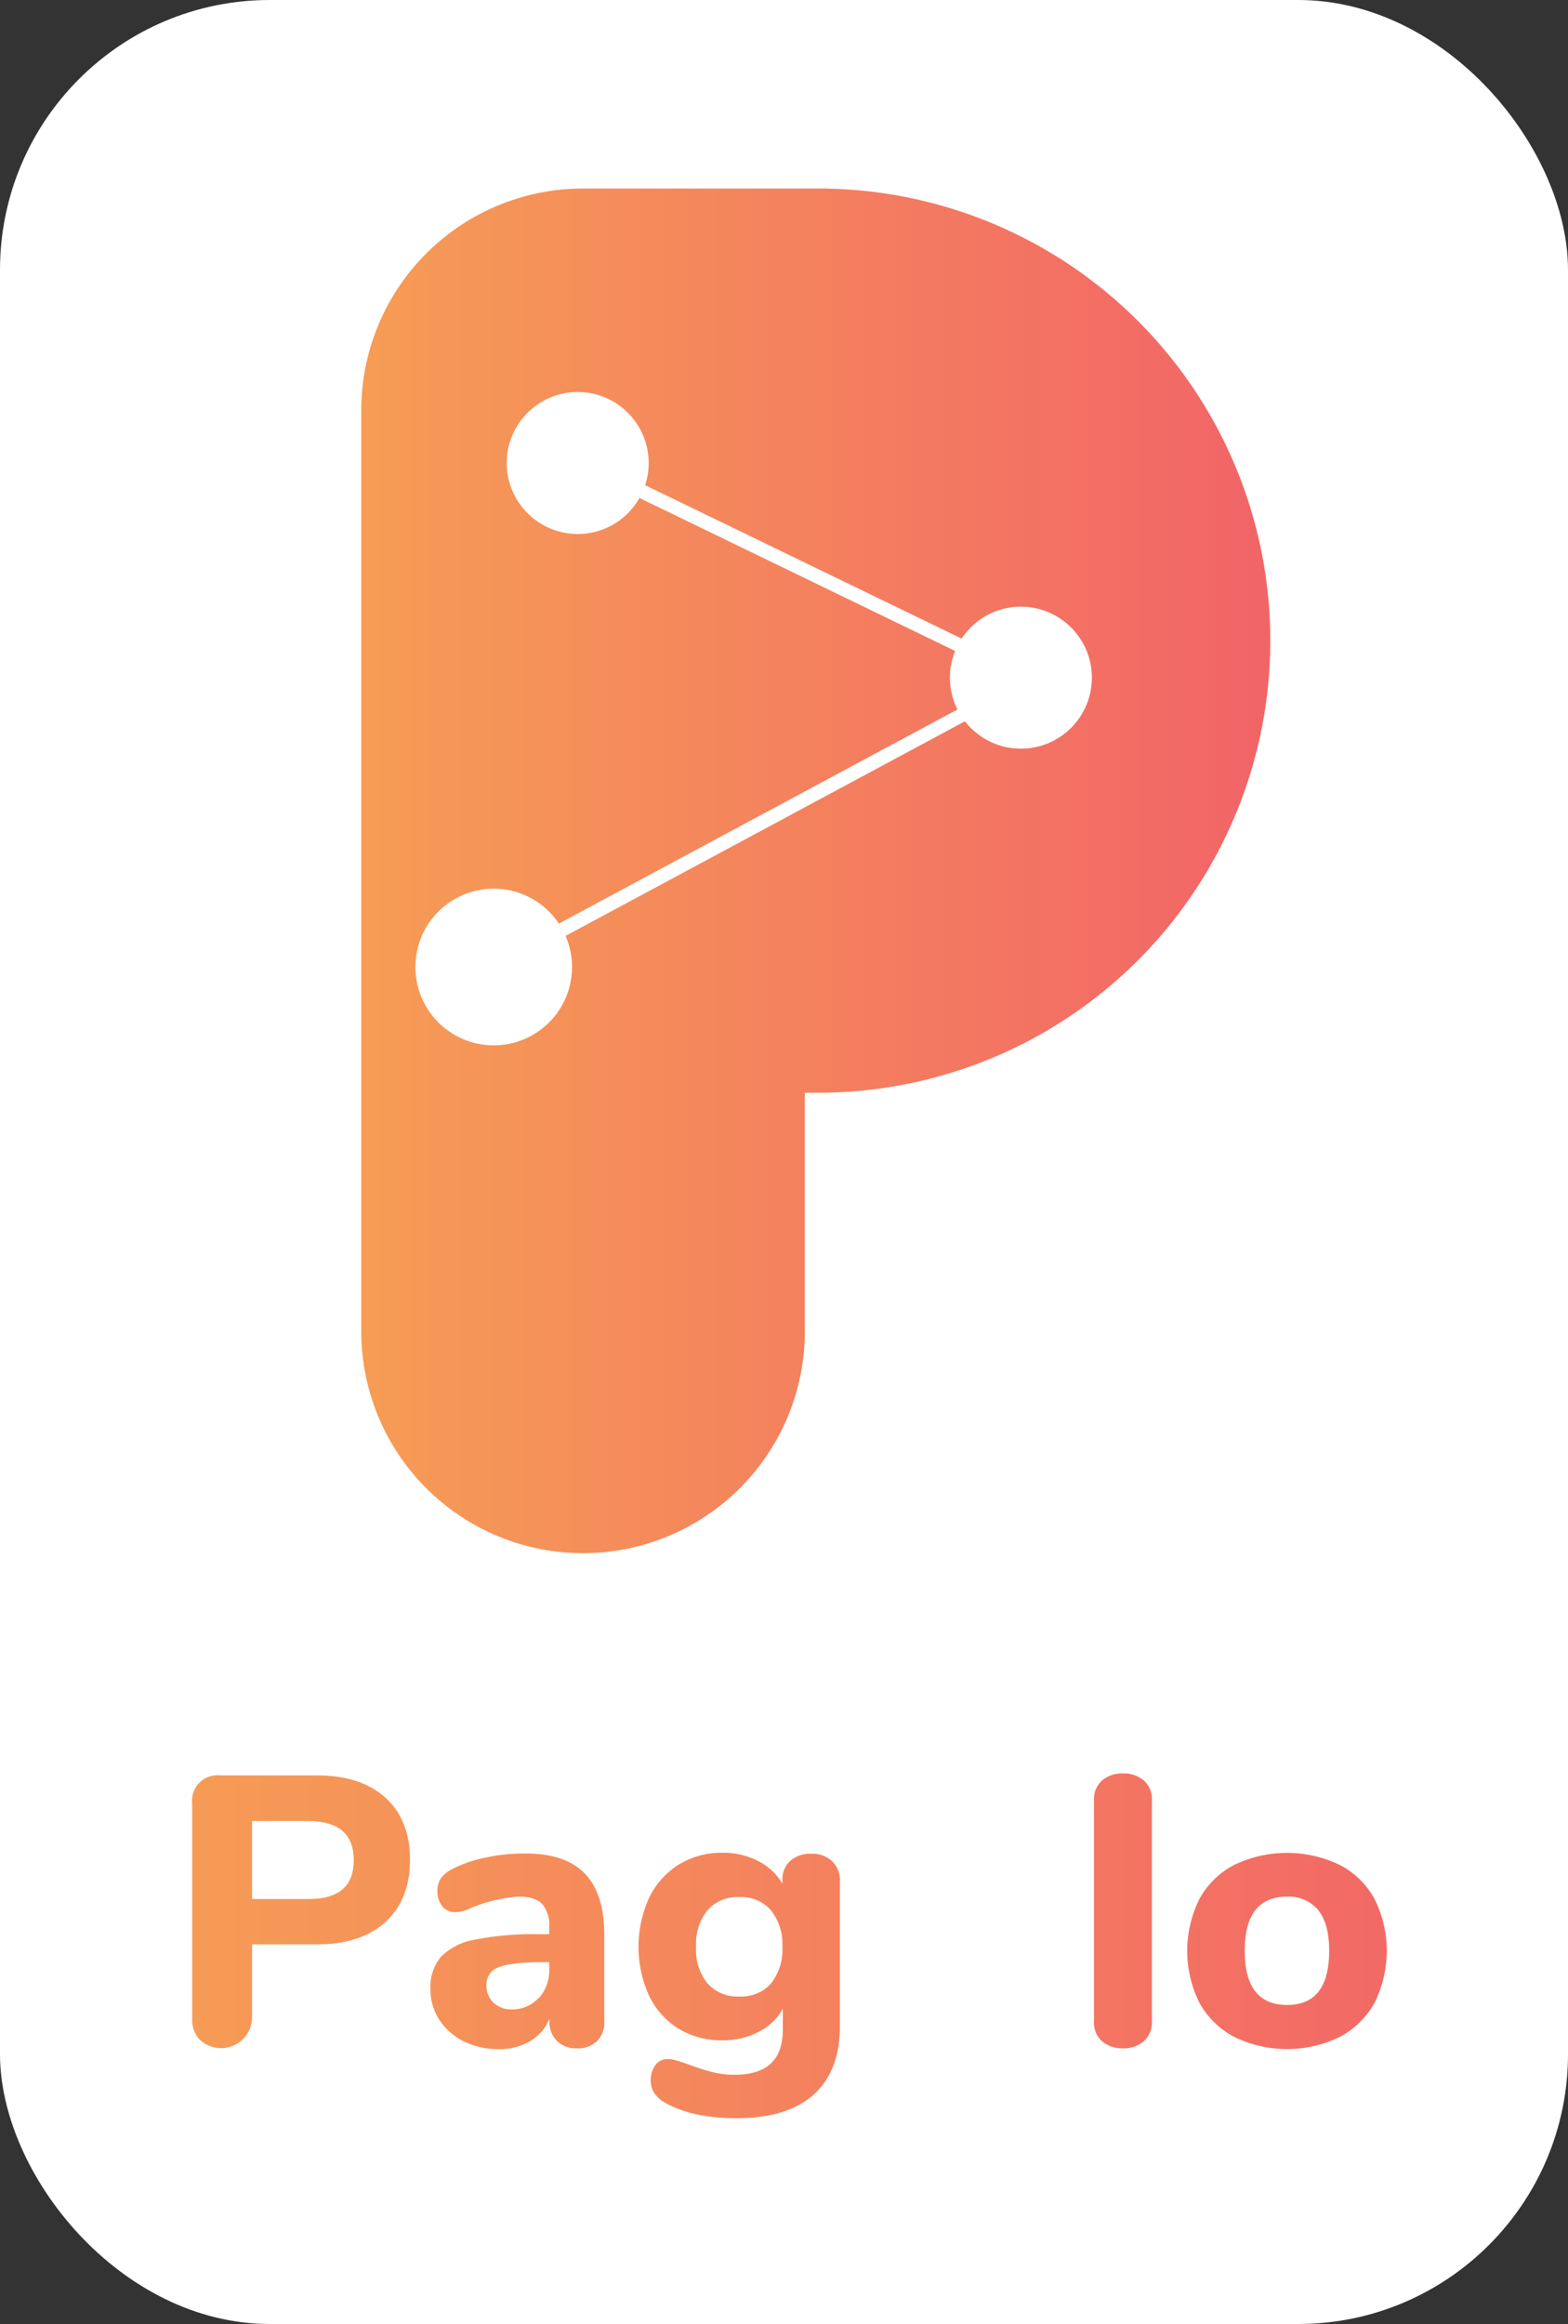 <svg xmlns="http://www.w3.org/2000/svg" xmlns:xlink="http://www.w3.org/1999/xlink" viewBox="0 0 276.14 409.13"><rect x="0" y="0" width="276.14" height="409.13" fill="#333333" stroke="none"/><defs><style>.cls-1{fill:#fff;}.cls-2{fill:url(#Degradado_sin_nombre_8);}.cls-3{fill:none;stroke:#fff;stroke-miterlimit:10;stroke-width:2.46px;}.cls-4{fill:url(#Degradado_sin_nombre_8-2);}.cls-5{fill:url(#Degradado_sin_nombre_8-3);}.cls-6{fill:url(#Degradado_sin_nombre_8-4);}.cls-7{fill:url(#Degradado_sin_nombre_8-6);}</style><linearGradient id="Degradado_sin_nombre_8" x1="221.39" y1="153.29" x2="54.4" y2="153.29" gradientUnits="userSpaceOnUse"><stop offset="0" stop-color="#f26567"/><stop offset="1" stop-color="#f6a054"/></linearGradient><linearGradient id="Degradado_sin_nombre_8-2" x1="262.94" y1="336.57" x2="14.49" y2="336.57" xlink:href="#Degradado_sin_nombre_8"/><linearGradient id="Degradado_sin_nombre_8-3" x1="262.94" y1="343.47" x2="14.49" y2="343.47" xlink:href="#Degradado_sin_nombre_8"/><linearGradient id="Degradado_sin_nombre_8-4" x1="262.94" y1="349.55" x2="14.49" y2="349.55" xlink:href="#Degradado_sin_nombre_8"/><linearGradient id="Degradado_sin_nombre_8-6" x1="262.94" y1="336.41" x2="14.49" y2="336.41" xlink:href="#Degradado_sin_nombre_8"/></defs><title>Logo_pagalo</title><g id="Capa_2" data-name="Capa 2"><g id="Capa_1-2" data-name="Capa 1"><rect class="cls-1" width="276.14" height="409.13" rx="47.51" ry="47.51"/><path class="cls-2" d="M145.87,33.19v0h-43.2A39.06,39.06,0,0,0,63.62,72.22V234.37a39.06,39.06,0,0,0,39.06,39.06h0a39.06,39.06,0,0,0,39.06-39.06v-42l2.07,0a79.59,79.59,0,0,0,2.07-159.16Z"/><circle class="cls-1" cx="86.95" cy="170.24" r="13.79"/><circle class="cls-1" cx="179.79" cy="119.3" r="12.5"/><circle class="cls-1" cx="101.74" cy="81.51" r="12.5"/><polyline class="cls-3" points="87.13 170.06 181.2 119.53 101.51 80.92"/><path class="cls-4" d="M35.26,359.18a5.2,5.2,0,0,1-1.42-3.85V317.48a4.47,4.47,0,0,1,4.93-4.93h17q7.77,0,12.1,3.92t4.33,10.95q0,7-4.33,10.95t-12.1,3.92H44.39v13a5.45,5.45,0,0,1-9.12,3.85Zm19.13-24.87q7.91,0,7.91-6.83t-7.91-6.89h-10v13.72Z"/><path class="cls-5" d="M102.91,329.75q3.51,3.55,3.51,10.85v15.27a4.64,4.64,0,0,1-1.28,3.48,4.92,4.92,0,0,1-3.58,1.25,4.7,4.7,0,0,1-3.48-1.32,4.62,4.62,0,0,1-1.32-3.41v-.47a8,8,0,0,1-3.38,3.92,10.57,10.57,0,0,1-5.54,1.42,13.62,13.62,0,0,1-6.12-1.35,10.7,10.7,0,0,1-4.32-3.78,9.67,9.67,0,0,1-1.59-5.41,8.35,8.35,0,0,1,1.86-5.74,11.11,11.11,0,0,1,6-3,52.82,52.82,0,0,1,11.29-.95h1.76v-1.22a5.75,5.75,0,0,0-1.25-4.12q-1.25-1.28-4.16-1.28a26.57,26.57,0,0,0-8.38,2,6.36,6.36,0,0,1-2.64.74,2.92,2.92,0,0,1-2.37-1,4.11,4.11,0,0,1-.88-2.74,3.83,3.83,0,0,1,.61-2.23,5.63,5.63,0,0,1,2-1.62,22,22,0,0,1,5.78-2,31.56,31.56,0,0,1,6.72-.74Q99.4,326.2,102.91,329.75Zm-8,22a7.36,7.36,0,0,0,1.82-5.17v-1.15H95.54q-5.47,0-7.67.88a3.18,3.18,0,0,0-2.2,3.18,4,4,0,0,0,1.25,3.07,4.39,4.39,0,0,0,3.14,1.18A6.2,6.2,0,0,0,94.87,351.71Z"/><path class="cls-6" d="M146.53,327.65a4.58,4.58,0,0,1,1.39,3.48v25.48q0,8-4.66,12.16T129.6,372.9q-7.57,0-12.43-2.7a5.48,5.48,0,0,1-1.89-1.66,3.78,3.78,0,0,1-.68-2.2,4.49,4.49,0,0,1,.81-2.77,2.57,2.57,0,0,1,2.16-1.08,6.24,6.24,0,0,1,1.76.3q1,.3,2.1.71a40.3,40.3,0,0,0,4,1.28,15.61,15.61,0,0,0,3.92.47q4.32,0,6.42-2t2.09-5.95v-3.65a10,10,0,0,1-4.26,4.05,13.48,13.48,0,0,1-6.35,1.49,14.5,14.5,0,0,1-7.67-2,13.88,13.88,0,0,1-5.24-5.78,20.87,20.87,0,0,1,0-17.37,14.11,14.11,0,0,1,5.24-5.81,14.32,14.32,0,0,1,7.67-2.06,13.39,13.39,0,0,1,6.25,1.45,10.31,10.31,0,0,1,4.29,4V331a4.37,4.37,0,0,1,1.39-3.41,5.29,5.29,0,0,1,3.68-1.25A5.12,5.12,0,0,1,146.53,327.65Zm-10.75,21.52a9.48,9.48,0,0,0,2-6.42,9.62,9.62,0,0,0-2-6.45,6.94,6.94,0,0,0-5.58-2.33,7,7,0,0,0-5.61,2.33,9.51,9.51,0,0,0-2,6.45,9.38,9.38,0,0,0,2,6.42,7.09,7.09,0,0,0,5.61,2.3A7,7,0,0,0,135.79,349.18Z"/><path class="cls-5" d="M181.5,329.75Q185,333.3,185,340.59v15.27a4.64,4.64,0,0,1-1.28,3.48,4.92,4.92,0,0,1-3.58,1.25,4.7,4.7,0,0,1-3.48-1.32,4.62,4.62,0,0,1-1.32-3.41v-.47a8,8,0,0,1-3.38,3.92,10.57,10.57,0,0,1-5.54,1.42,13.62,13.62,0,0,1-6.12-1.35A10.7,10.7,0,0,1,156,355.6a9.67,9.67,0,0,1-1.59-5.41,8.35,8.35,0,0,1,1.86-5.74,11.11,11.11,0,0,1,6-3,52.82,52.82,0,0,1,11.29-.95h1.76v-1.22a5.75,5.75,0,0,0-1.25-4.12q-1.25-1.28-4.16-1.28a26.57,26.57,0,0,0-8.38,2,6.36,6.36,0,0,1-2.64.74,2.92,2.92,0,0,1-2.37-1,4.11,4.11,0,0,1-.88-2.74,3.83,3.83,0,0,1,.61-2.23,5.63,5.63,0,0,1,2-1.62,22,22,0,0,1,5.78-2,31.56,31.56,0,0,1,6.72-.74Q178,326.2,181.5,329.75Zm-8,22a7.36,7.36,0,0,0,1.82-5.17v-1.15h-1.15q-5.47,0-7.67.88a3.18,3.18,0,0,0-2.2,3.18,4,4,0,0,0,1.25,3.07,4.39,4.39,0,0,0,3.14,1.18A6.2,6.2,0,0,0,173.46,351.71Z"/><path class="cls-7" d="M194.11,359.38a4.4,4.4,0,0,1-1.45-3.58V317a4.4,4.4,0,0,1,1.45-3.58,5.54,5.54,0,0,1,3.68-1.22,5.44,5.44,0,0,1,3.62,1.22,4.41,4.41,0,0,1,1.45,3.58V355.8a4.41,4.41,0,0,1-1.45,3.58,5.44,5.44,0,0,1-3.62,1.22A5.54,5.54,0,0,1,194.11,359.38Z"/><path class="cls-5" d="M217.39,358.6a14.92,14.92,0,0,1-6.15-6,20.47,20.47,0,0,1,0-18.31,14.71,14.71,0,0,1,6.15-6,21.5,21.5,0,0,1,18.52,0,14.72,14.72,0,0,1,6.15,6,20.47,20.47,0,0,1,0,18.31,14.93,14.93,0,0,1-6.15,6,21.2,21.2,0,0,1-18.52,0Zm16.69-15.17q0-4.8-1.93-7.16a6.7,6.7,0,0,0-5.51-2.37q-7.43,0-7.43,9.53t7.43,9.53Q234.08,353,234.08,343.43Z"/></g></g></svg>